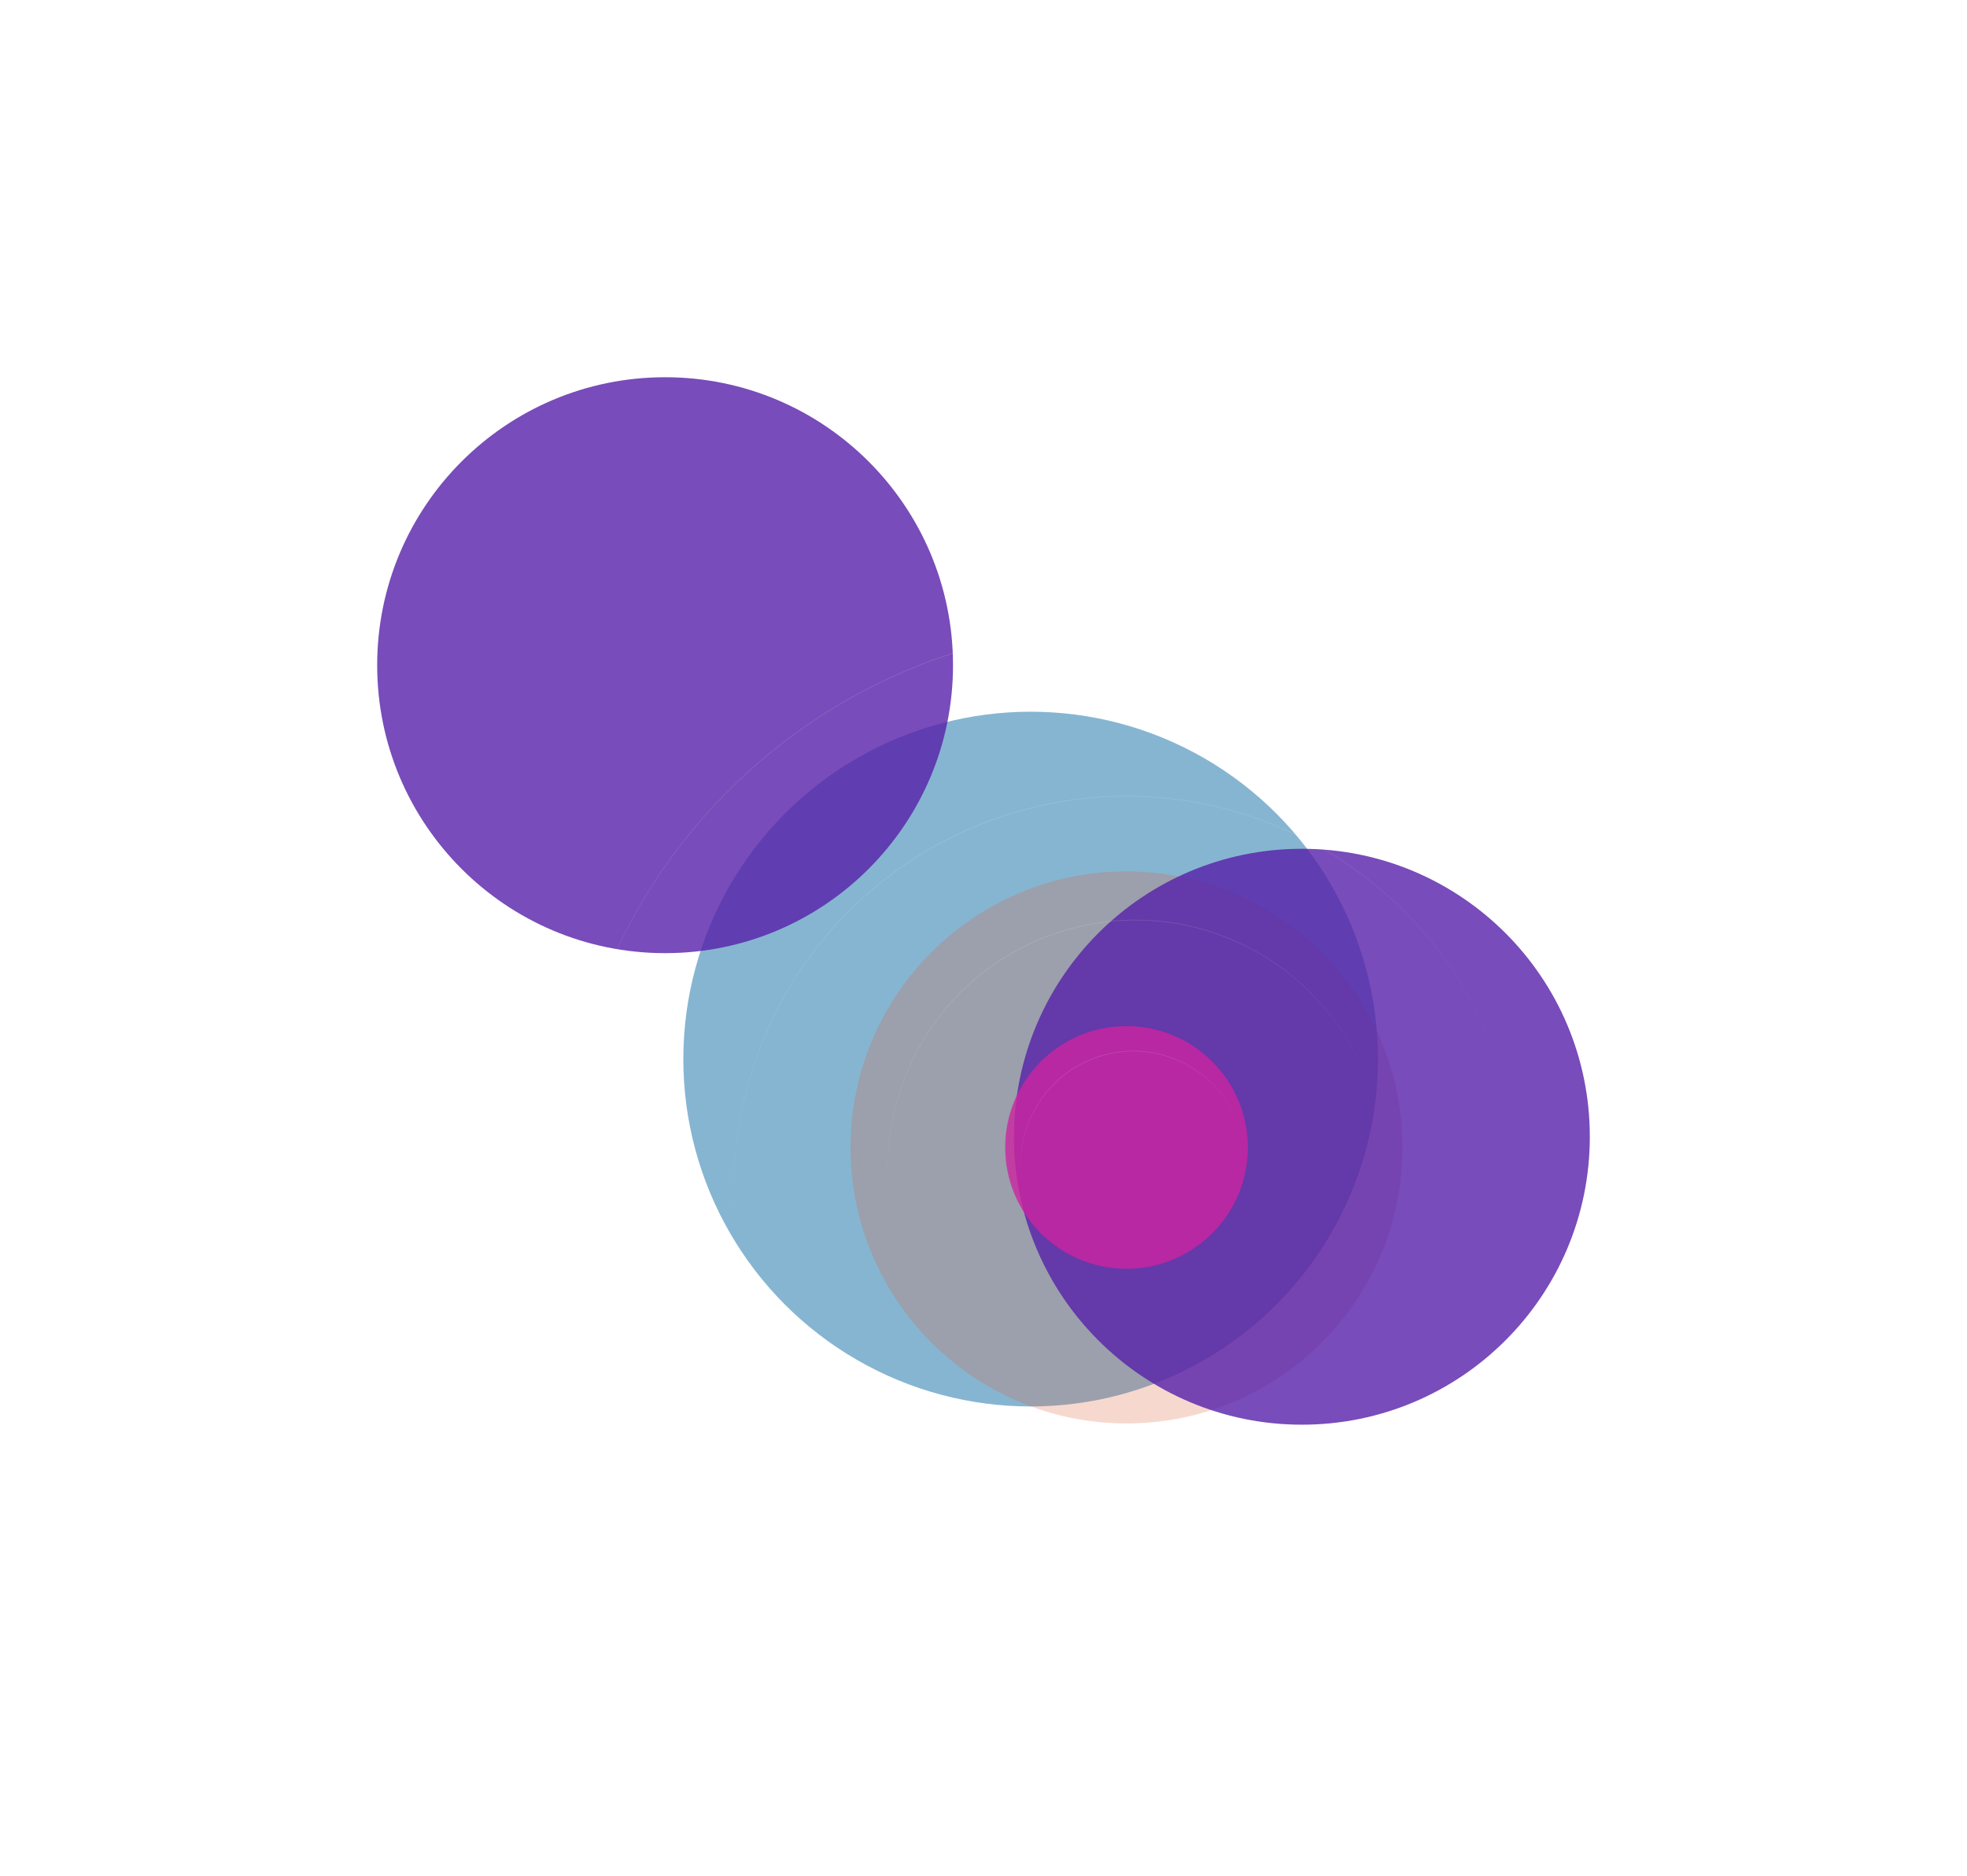 <svg width="3129" height="2984" viewBox="0 0 3129 2984" fill="none" xmlns="http://www.w3.org/2000/svg">
<g filter="url(#filter0_f_337_5086)">
<circle cx="1639.5" cy="1684.5" r="552.5" fill="#03649E" fill-opacity="0.48"/>
</g>
<g filter="url(#filter1_f_337_5086)">
<circle cx="1058" cy="1058" r="458" fill="#5620A9" fill-opacity="0.8"/>
</g>
<g filter="url(#filter2_f_337_5086)">
<circle cx="1792" cy="1825" r="439" fill="#DE5C3A" fill-opacity="0.24"/>
</g>
<g filter="url(#filter3_f_337_5086)">
<circle cx="2071" cy="1808" r="458" fill="#5620A9" fill-opacity="0.8"/>
</g>
<g style="mix-blend-mode:color-dodge" filter="url(#filter4_f_337_5086)">
<circle cx="1792" cy="1825" r="193" fill="#CC25A0" fill-opacity="0.8"/>
</g>
<g opacity="0.16" filter="url(#filter5_f_337_5086)">
<circle cx="1792" cy="1891" r="624.704" transform="rotate(-14.522 1792 1891)" stroke="url(#paint0_linear_337_5086)"/>
</g>
<g opacity="0.16" filter="url(#filter6_f_337_5086)">
<circle cx="1792" cy="1891" r="895.691" transform="rotate(-14.522 1792 1891)" stroke="url(#paint1_linear_337_5086)"/>
</g>
<g opacity="0.16" filter="url(#filter7_f_337_5086)">
<circle cx="1806.1" cy="1857.06" r="393.619" transform="rotate(-14.522 1806.1 1857.06)" stroke="url(#paint2_linear_337_5086)"/>
</g>
<g opacity="0.16" filter="url(#filter8_f_337_5086)">
<circle cx="1802.87" cy="1850.61" r="178.748" transform="rotate(-14.522 1802.87 1850.61)" stroke="url(#paint3_linear_337_5086)"/>
</g>
<defs>
<filter id="filter0_f_337_5086" x="487" y="532" width="2305" height="2305" filterUnits="userSpaceOnUse" color-interpolation-filters="sRGB">
<feFlood flood-opacity="0" result="BackgroundImageFix"/>
<feBlend mode="normal" in="SourceGraphic" in2="BackgroundImageFix" result="shape"/>
<feGaussianBlur stdDeviation="300" result="effect1_foregroundBlur_337_5086"/>
</filter>
<filter id="filter1_f_337_5086" x="0" y="0.001" width="2116" height="2116" filterUnits="userSpaceOnUse" color-interpolation-filters="sRGB">
<feFlood flood-opacity="0" result="BackgroundImageFix"/>
<feBlend mode="normal" in="SourceGraphic" in2="BackgroundImageFix" result="shape"/>
<feGaussianBlur stdDeviation="300" result="effect1_foregroundBlur_337_5086"/>
</filter>
<filter id="filter2_f_337_5086" x="1033" y="1066" width="1518" height="1518" filterUnits="userSpaceOnUse" color-interpolation-filters="sRGB">
<feFlood flood-opacity="0" result="BackgroundImageFix"/>
<feBlend mode="normal" in="SourceGraphic" in2="BackgroundImageFix" result="shape"/>
<feGaussianBlur stdDeviation="160" result="effect1_foregroundBlur_337_5086"/>
</filter>
<filter id="filter3_f_337_5086" x="1013" y="750.001" width="2116" height="2116" filterUnits="userSpaceOnUse" color-interpolation-filters="sRGB">
<feFlood flood-opacity="0" result="BackgroundImageFix"/>
<feBlend mode="normal" in="SourceGraphic" in2="BackgroundImageFix" result="shape"/>
<feGaussianBlur stdDeviation="300" result="effect1_foregroundBlur_337_5086"/>
</filter>
<filter id="filter4_f_337_5086" x="1279" y="1312" width="1026" height="1026" filterUnits="userSpaceOnUse" color-interpolation-filters="sRGB">
<feFlood flood-opacity="0" result="BackgroundImageFix"/>
<feBlend mode="normal" in="SourceGraphic" in2="BackgroundImageFix" result="shape"/>
<feGaussianBlur stdDeviation="160" result="effect1_foregroundBlur_337_5086"/>
</filter>
<filter id="filter5_f_337_5086" x="1165.64" y="1264.64" width="1252.71" height="1252.71" filterUnits="userSpaceOnUse" color-interpolation-filters="sRGB">
<feFlood flood-opacity="0" result="BackgroundImageFix"/>
<feBlend mode="normal" in="SourceGraphic" in2="BackgroundImageFix" result="shape"/>
<feGaussianBlur stdDeviation="0.5" result="effect1_foregroundBlur_337_5086"/>
</filter>
<filter id="filter6_f_337_5086" x="894.591" y="993.591" width="1794.82" height="1794.82" filterUnits="userSpaceOnUse" color-interpolation-filters="sRGB">
<feFlood flood-opacity="0" result="BackgroundImageFix"/>
<feBlend mode="normal" in="SourceGraphic" in2="BackgroundImageFix" result="shape"/>
<feGaussianBlur stdDeviation="0.5" result="effect1_foregroundBlur_337_5086"/>
</filter>
<filter id="filter7_f_337_5086" x="1410.88" y="1461.84" width="790.429" height="790.429" filterUnits="userSpaceOnUse" color-interpolation-filters="sRGB">
<feFlood flood-opacity="0" result="BackgroundImageFix"/>
<feBlend mode="normal" in="SourceGraphic" in2="BackgroundImageFix" result="shape"/>
<feGaussianBlur stdDeviation="0.5" result="effect1_foregroundBlur_337_5086"/>
</filter>
<filter id="filter8_f_337_5086" x="1622.58" y="1670.32" width="360.583" height="360.583" filterUnits="userSpaceOnUse" color-interpolation-filters="sRGB">
<feFlood flood-opacity="0" result="BackgroundImageFix"/>
<feBlend mode="normal" in="SourceGraphic" in2="BackgroundImageFix" result="shape"/>
<feGaussianBlur stdDeviation="0.5" result="effect1_foregroundBlur_337_5086"/>
</filter>
<linearGradient id="paint0_linear_337_5086" x1="1792" y1="1265.8" x2="1792" y2="1844.62" gradientUnits="userSpaceOnUse">
<stop stop-color="#F6F7EB"/>
<stop offset="1" stop-color="#F6F7EB" stop-opacity="0"/>
</linearGradient>
<linearGradient id="paint1_linear_337_5086" x1="1792" y1="994.809" x2="1792" y2="1824.51" gradientUnits="userSpaceOnUse">
<stop stop-color="#F6F7EB"/>
<stop offset="1" stop-color="#F6F7EB" stop-opacity="0"/>
</linearGradient>
<linearGradient id="paint2_linear_337_5086" x1="1806.1" y1="1462.94" x2="1806.1" y2="1827.82" gradientUnits="userSpaceOnUse">
<stop stop-color="#F6F7EB"/>
<stop offset="1" stop-color="#F6F7EB" stop-opacity="0"/>
</linearGradient>
<linearGradient id="paint3_linear_337_5086" x1="1802.87" y1="1671.36" x2="1802.87" y2="1837.31" gradientUnits="userSpaceOnUse">
<stop stop-color="#F6F7EB"/>
<stop offset="1" stop-color="#F6F7EB" stop-opacity="0"/>
</linearGradient>
</defs>
</svg>
